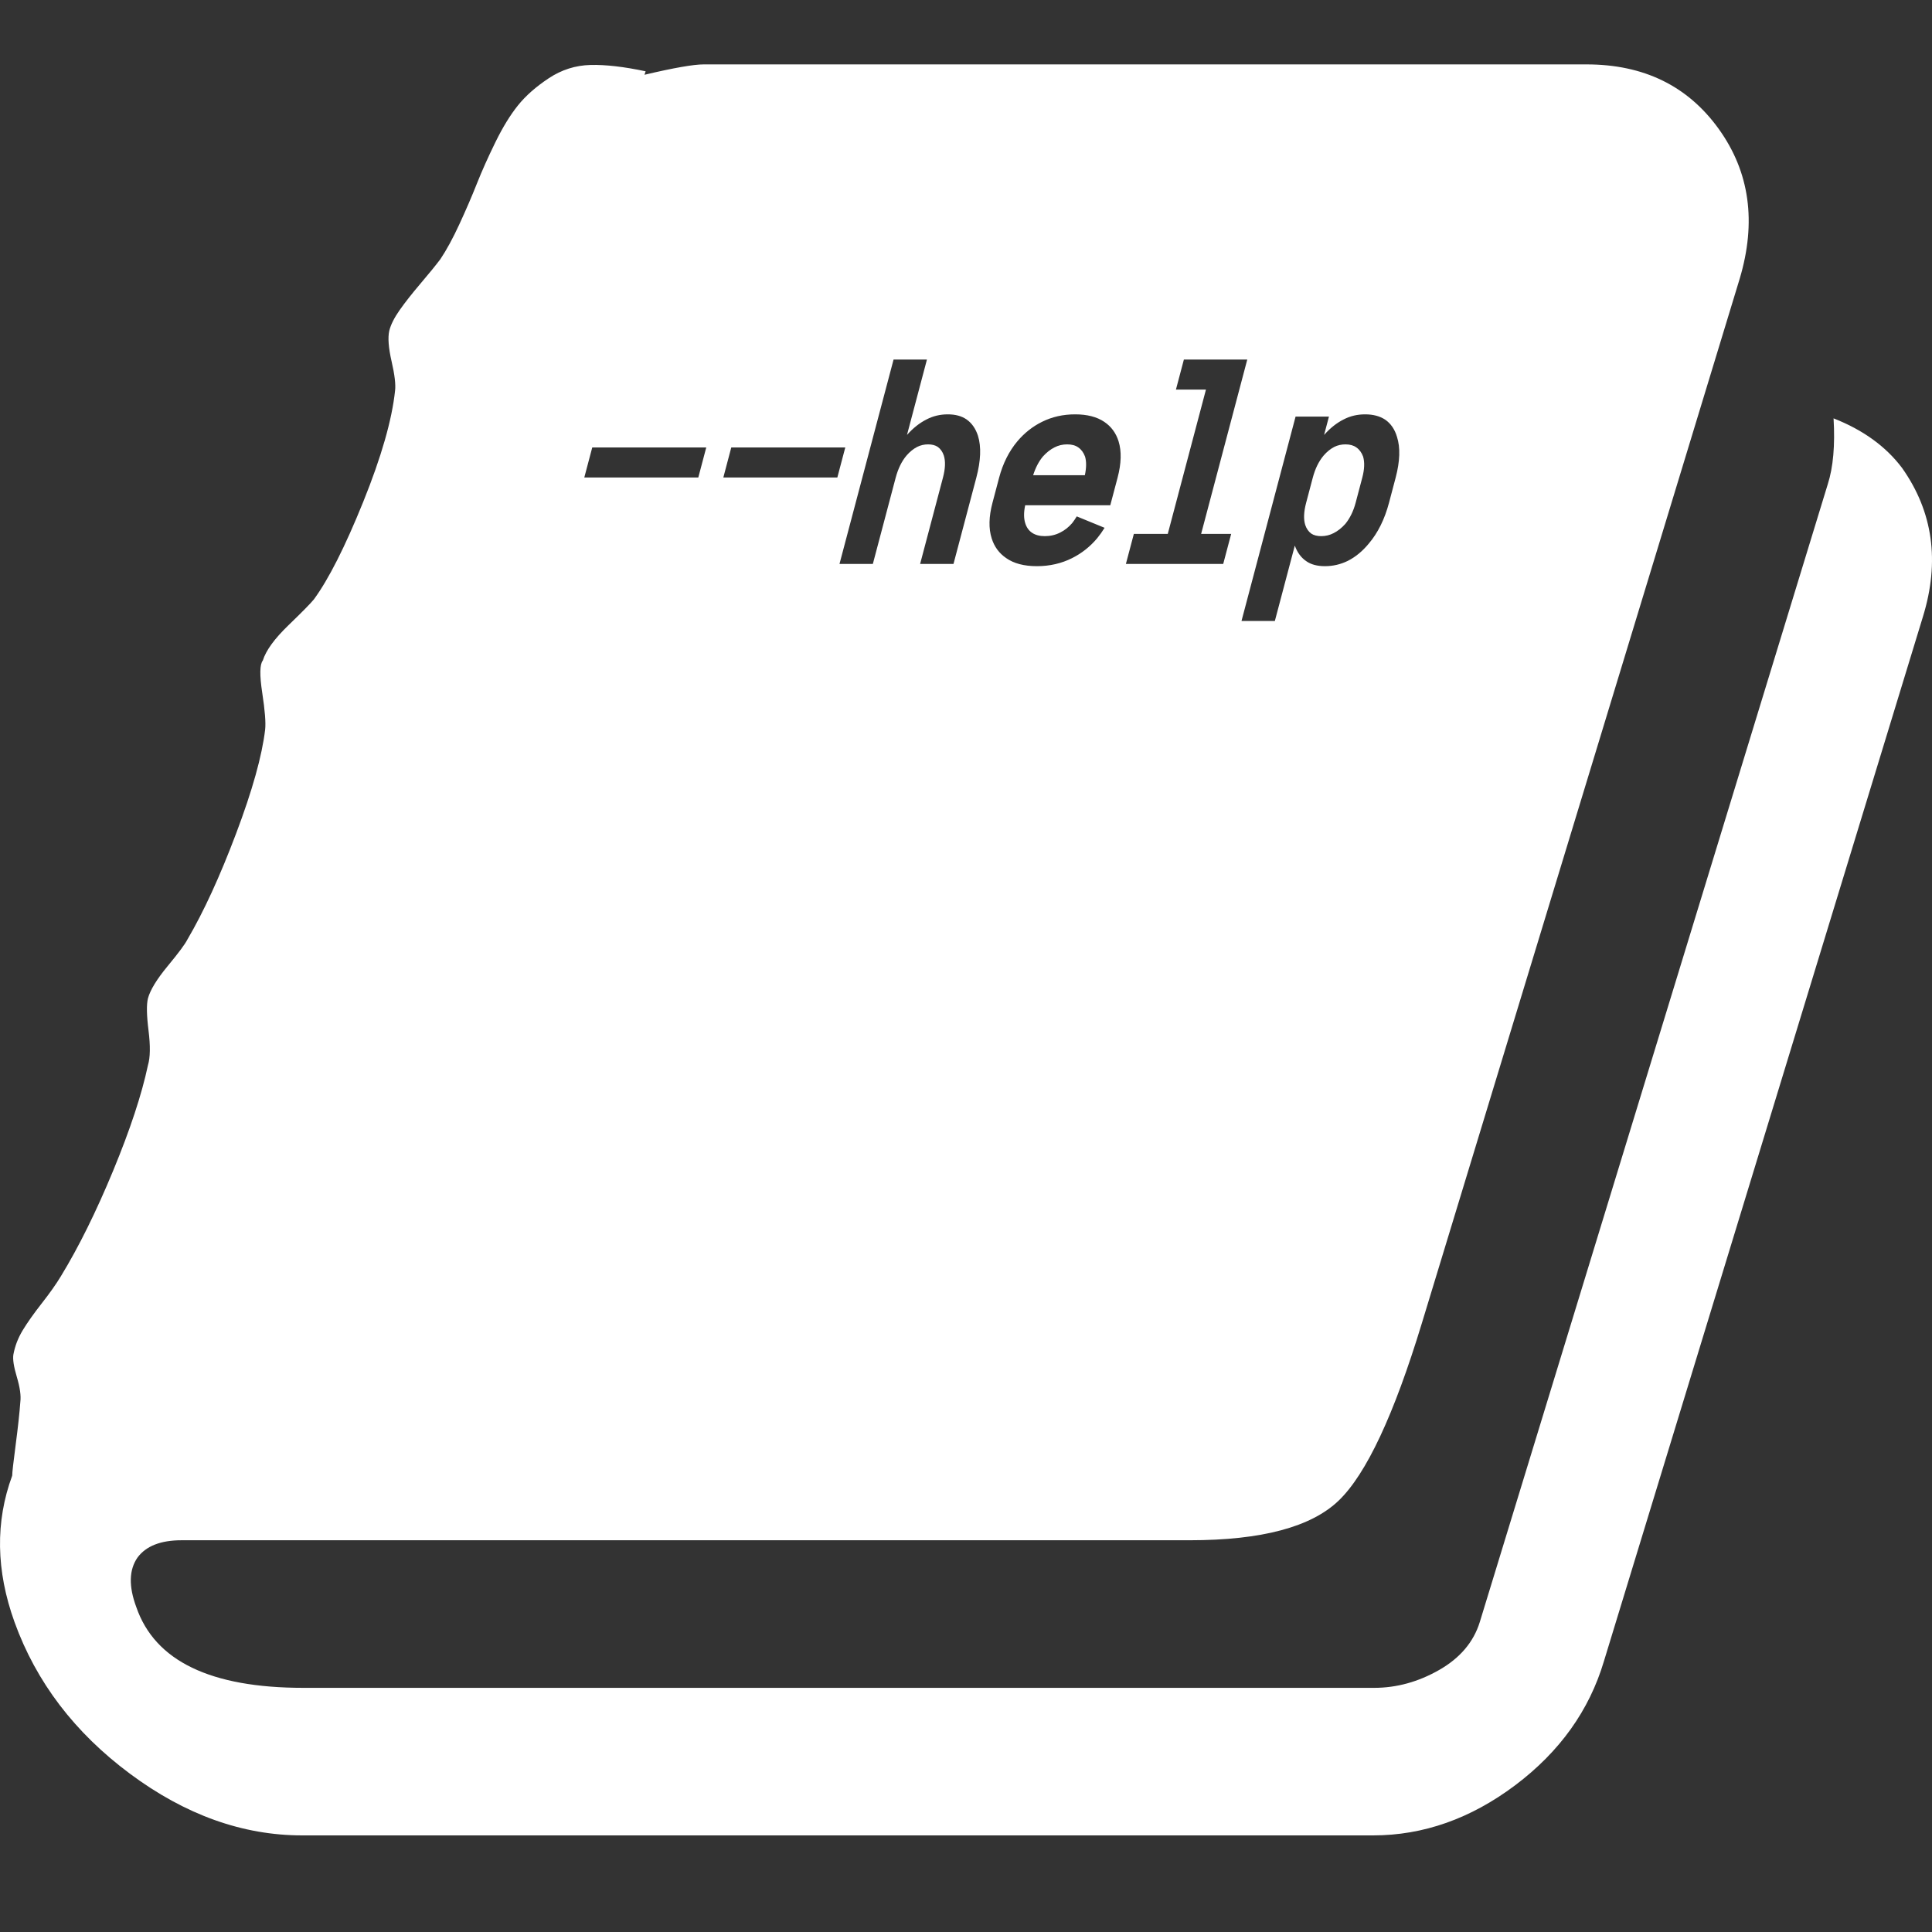 <?xml version="1.0" encoding="UTF-8"?>
<svg width="120px" height="120px" viewBox="0 0 120 120" version="1.1" xmlns="http://www.w3.org/2000/svg" xmlns:xlink="http://www.w3.org/1999/xlink">
    <rect x="0" y="0" width="120" height="120" fill="#333333" stroke="none"/>
    <!-- Generator: Sketch 50.2 (55047) - http://www.bohemiancoding.com/sketch -->
    <title>cli-man</title>
    <desc>Created with Sketch.</desc>
    <defs></defs>
    <g id="cli-man" stroke="none" stroke-width="1" fill="none" fill-rule="evenodd">
        <path d="M118.14,29.064 C120.063,31.786 120.495,34.865 119.437,38.303 L99.621,103.186 C98.71,106.243 96.872,108.808 94.11,110.886 C91.347,112.961 88.405,114 85.283,114 L18.773,114 C15.073,114 11.507,112.724 8.072,110.17 C4.637,107.616 2.248,104.475 0.903,100.753 C-0.251,97.553 -0.298,94.521 0.758,91.655 C0.758,91.465 0.831,90.821 0.975,89.724 C1.119,88.625 1.215,87.741 1.263,87.073 C1.312,86.69 1.239,86.177 1.048,85.533 C0.855,84.888 0.783,84.423 0.831,84.136 C0.927,83.61 1.119,83.109 1.407,82.632 C1.696,82.155 2.092,81.593 2.596,80.95 C3.1,80.306 3.497,79.744 3.784,79.266 C4.89,77.454 5.971,75.267 7.028,72.714 C8.085,70.159 8.806,67.974 9.19,66.161 C9.334,65.684 9.345,64.968 9.226,64.013 C9.106,63.058 9.094,62.39 9.19,62.008 C9.334,61.484 9.743,60.816 10.415,60.004 C11.088,59.191 11.496,58.643 11.639,58.356 C12.649,56.638 13.657,54.441 14.666,51.768 C15.676,49.094 16.275,46.946 16.468,45.322 C16.517,44.893 16.456,44.129 16.288,43.031 C16.12,41.933 16.132,41.264 16.324,41.026 C16.516,40.405 17.044,39.678 17.909,38.842 C18.774,38.006 19.302,37.469 19.494,37.231 C20.406,35.99 21.428,33.972 22.557,31.179 C23.685,28.385 24.346,26.082 24.538,24.268 C24.586,23.886 24.514,23.277 24.322,22.443 C24.13,21.607 24.082,20.974 24.178,20.545 C24.273,20.163 24.49,19.733 24.826,19.256 C25.162,18.778 25.595,18.229 26.123,17.608 C26.652,16.987 27.059,16.486 27.348,16.104 C27.732,15.532 28.128,14.804 28.536,13.92 C28.944,13.036 29.305,12.2 29.617,11.413 C29.929,10.625 30.314,9.765 30.77,8.833 C31.226,7.903 31.695,7.139 32.175,6.542 C32.655,5.945 33.292,5.385 34.084,4.86 C34.877,4.334 35.742,4.059 36.678,4.035 C37.615,4.012 38.756,4.143 40.101,4.429 L40.03,4.644 C41.855,4.214 43.08,4 43.705,4 L98.541,4 C102.096,4 104.833,5.337 106.755,8.01 C108.677,10.683 109.109,13.787 108.053,17.32 L88.309,82.204 C86.581,87.884 84.864,91.549 83.157,93.196 C81.451,94.844 78.365,95.668 73.897,95.668 L11.278,95.668 C9.981,95.668 9.068,96.027 8.54,96.743 C8.011,97.507 7.987,98.533 8.467,99.822 C9.621,103.167 13.079,104.835 18.844,104.835 L85.353,104.835 C86.746,104.835 88.091,104.465 89.389,103.725 C90.684,102.984 91.525,101.994 91.911,100.753 L113.528,30.069 C113.864,29.018 113.984,27.657 113.886,25.985 C115.715,26.702 117.133,27.727 118.14,29.064 Z M36.292,29.657 L43.373,29.657 L43.867,27.791 L36.786,27.791 L36.292,29.657 Z M44.928,29.657 L52.009,29.657 L52.502,27.791 L45.421,27.791 L44.928,29.657 Z M52.142,35.028 L54.214,35.028 L55.631,29.674 C55.781,29.11 56.006,28.649 56.308,28.292 C56.507,28.062 56.727,27.883 56.968,27.757 C57.179,27.653 57.406,27.601 57.648,27.601 C57.89,27.601 58.089,27.653 58.246,27.757 C58.419,27.883 58.545,28.062 58.622,28.292 C58.735,28.649 58.717,29.11 58.567,29.674 L57.15,35.028 L59.223,35.028 L60.64,29.674 C60.92,28.614 60.955,27.745 60.743,27.066 C60.597,26.617 60.359,26.277 60.028,26.047 C59.726,25.84 59.339,25.736 58.867,25.736 C58.395,25.736 57.959,25.84 57.558,26.047 C57.12,26.266 56.713,26.588 56.335,27.014 L57.574,22.333 L55.501,22.333 L52.142,35.028 Z M64.402,35.166 C65.197,35.166 65.926,34.999 66.59,34.665 C67.187,34.366 67.704,33.957 68.141,33.439 C68.311,33.232 68.467,33.013 68.608,32.783 L66.879,32.074 C66.796,32.213 66.702,32.351 66.596,32.489 C66.379,32.742 66.132,32.938 65.853,33.076 C65.561,33.226 65.241,33.301 64.896,33.301 C64.574,33.301 64.31,33.232 64.104,33.093 C63.899,32.955 63.757,32.754 63.677,32.489 C63.584,32.19 63.583,31.821 63.676,31.384 L68.961,31.384 L69.414,29.674 C69.648,28.787 69.669,28.033 69.477,27.411 C69.315,26.893 69.018,26.49 68.588,26.202 C68.129,25.891 67.526,25.736 66.777,25.736 C66.029,25.736 65.343,25.891 64.719,26.202 C64.136,26.49 63.627,26.893 63.19,27.411 C62.669,28.033 62.291,28.787 62.056,29.674 L61.645,31.228 C61.416,32.092 61.4,32.829 61.595,33.439 C61.757,33.957 62.058,34.366 62.497,34.665 C62.973,34.999 63.608,35.166 64.402,35.166 Z M64.17,29.518 C64.315,29.058 64.515,28.672 64.77,28.361 C64.998,28.108 65.238,27.918 65.49,27.791 C65.731,27.665 65.996,27.601 66.283,27.601 C66.571,27.601 66.802,27.665 66.976,27.791 C67.161,27.918 67.301,28.108 67.395,28.361 C67.485,28.672 67.481,29.058 67.382,29.518 L64.17,29.518 Z M69.931,35.028 L75.976,35.028 L76.47,33.163 L74.604,33.163 L77.47,22.333 L73.533,22.333 L73.039,24.199 L74.904,24.199 L72.532,33.163 L70.425,33.163 L69.931,35.028 Z M77.112,38.569 L79.184,38.569 L80.423,33.888 C80.575,34.314 80.812,34.636 81.134,34.855 C81.425,35.062 81.812,35.166 82.295,35.166 C82.79,35.166 83.263,35.057 83.712,34.838 C84.191,34.596 84.625,34.239 85.014,33.767 C85.583,33.099 86.002,32.253 86.274,31.228 L86.685,29.674 C86.956,28.649 86.984,27.803 86.77,27.135 C86.63,26.663 86.385,26.306 86.034,26.064 C85.701,25.845 85.286,25.736 84.791,25.736 C84.307,25.736 83.866,25.84 83.465,26.047 C83.027,26.266 82.62,26.588 82.242,27.014 L82.544,25.874 L80.471,25.874 L77.112,38.569 Z M82.064,33.301 C81.81,33.301 81.605,33.249 81.448,33.145 C81.275,33.019 81.149,32.84 81.072,32.61 C80.959,32.253 80.977,31.792 81.127,31.228 L81.538,29.674 C81.687,29.11 81.913,28.649 82.215,28.292 C82.414,28.062 82.634,27.883 82.875,27.757 C83.086,27.653 83.319,27.601 83.572,27.601 C83.848,27.601 84.073,27.665 84.247,27.791 C84.432,27.918 84.572,28.108 84.666,28.361 C84.768,28.718 84.75,29.156 84.612,29.674 L84.201,31.228 C84.064,31.746 83.85,32.184 83.56,32.541 C83.332,32.794 83.092,32.984 82.839,33.111 C82.599,33.237 82.34,33.301 82.064,33.301 Z" id="Combined-Shape" fill="#FFFFFF" fill-rule="nonzero"></path>
    </g>
</svg>